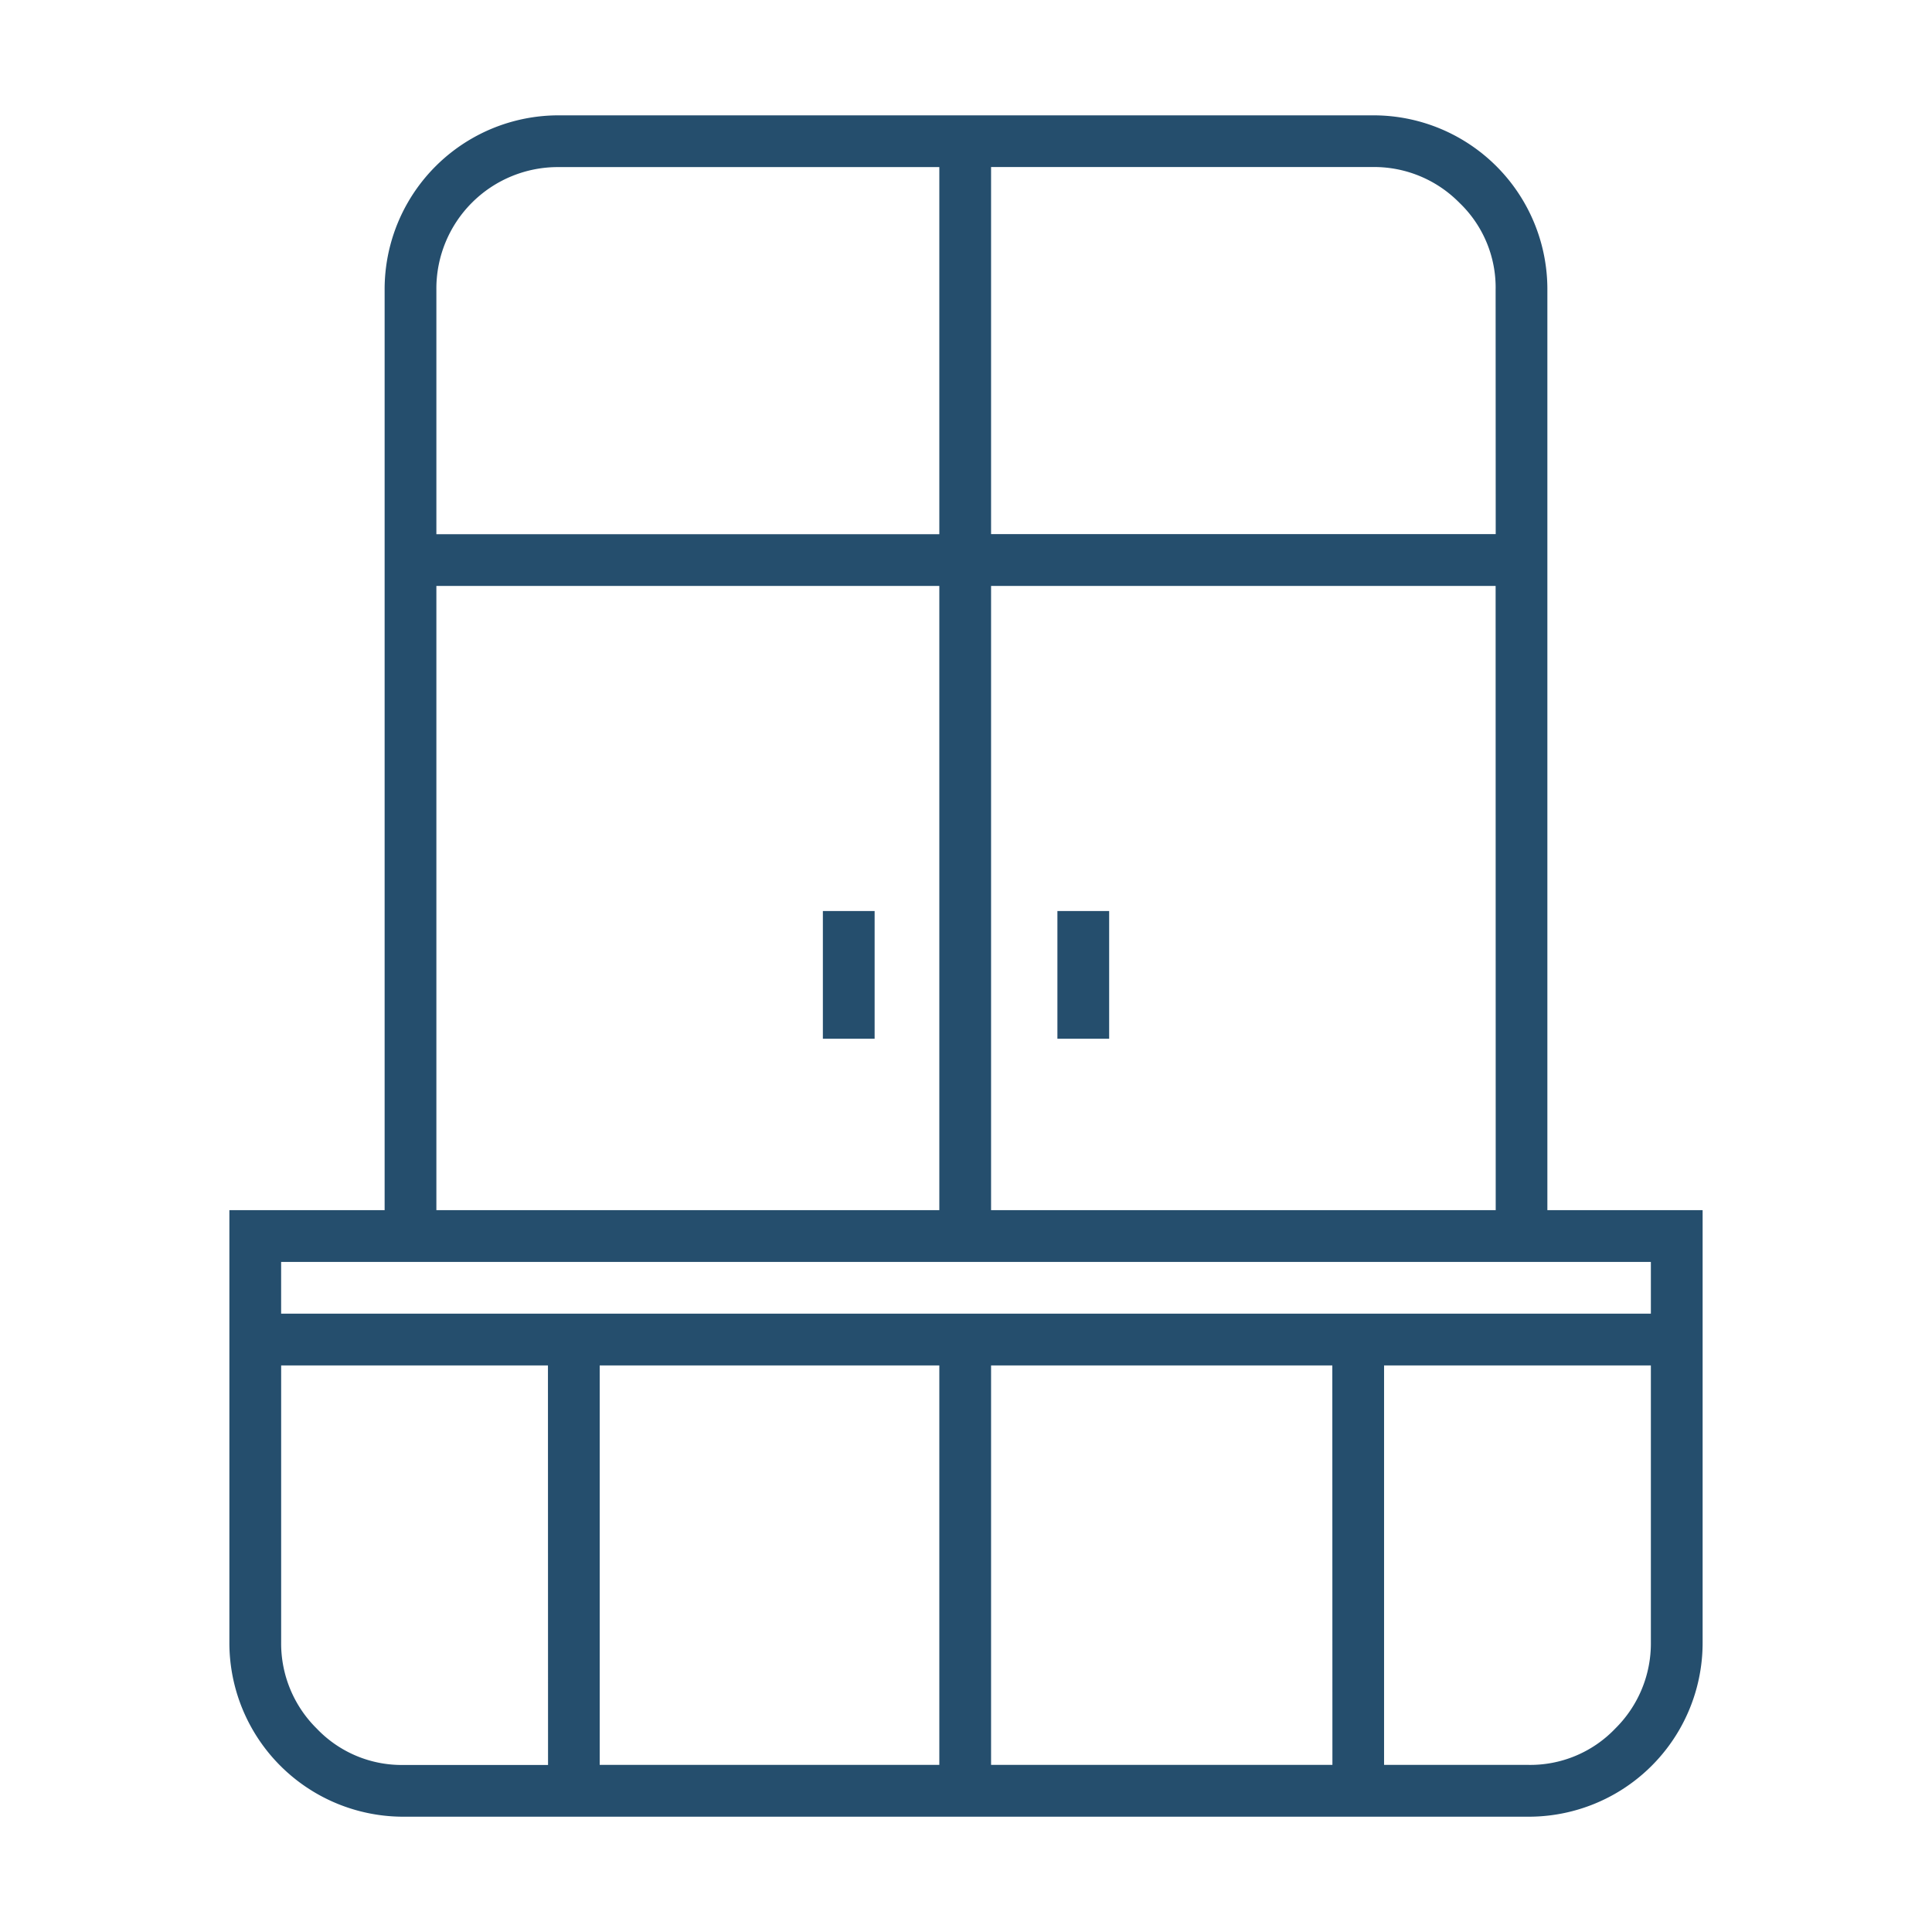 <svg xmlns="http://www.w3.org/2000/svg" width="84" height="84" viewBox="0 0 84 84">
  <g id="Group_10559" data-name="Group 10559" transform="translate(-0.251)">
    <rect id="Frame" width="84" height="84" transform="translate(0.251)" fill="#fff" opacity="0"/>
    <path id="Path_460" data-name="Path 460" d="M357.592,98.516a7.563,7.563,0,0,1,7.594-7.594h35.367a7.561,7.561,0,0,1,7.593,7.594v40.007h6.75V157.3a7.561,7.561,0,0,1-7.593,7.594H358.436a7.563,7.563,0,0,1-7.594-7.594V138.523h6.75Zm55.054,44.507v-2.25H353.092v2.25Zm-47.953,2.25h-11.6V157.3a5.2,5.2,0,0,0,1.547,3.762,5.1,5.1,0,0,0,3.8,1.582h6.257Zm17.016-36.14V93.172H365.186a5.283,5.283,0,0,0-5.344,5.344v10.617Zm-21.867,29.39h21.867v-27.14H359.842Zm21.867,6.75H366.943v17.368h14.766Zm-5.063-19.757h2.25v5.554h-2.25Zm29.25-27a5.1,5.1,0,0,0-1.582-3.8,5.2,5.2,0,0,0-3.761-1.547H383.959v15.961H405.9Zm0,12.867H383.959v27.14H405.9Zm-7.1,33.89H383.959v17.368H398.8Zm-11.953-19.757h2.25v5.554h-2.25ZM407.3,162.641a5.108,5.108,0,0,0,3.8-1.582,5.2,5.2,0,0,0,1.546-3.762V145.273h-11.6v17.368Z" transform="translate(-340.618 -85.907)" fill="#254e6d"/>
  </g>
</svg>
